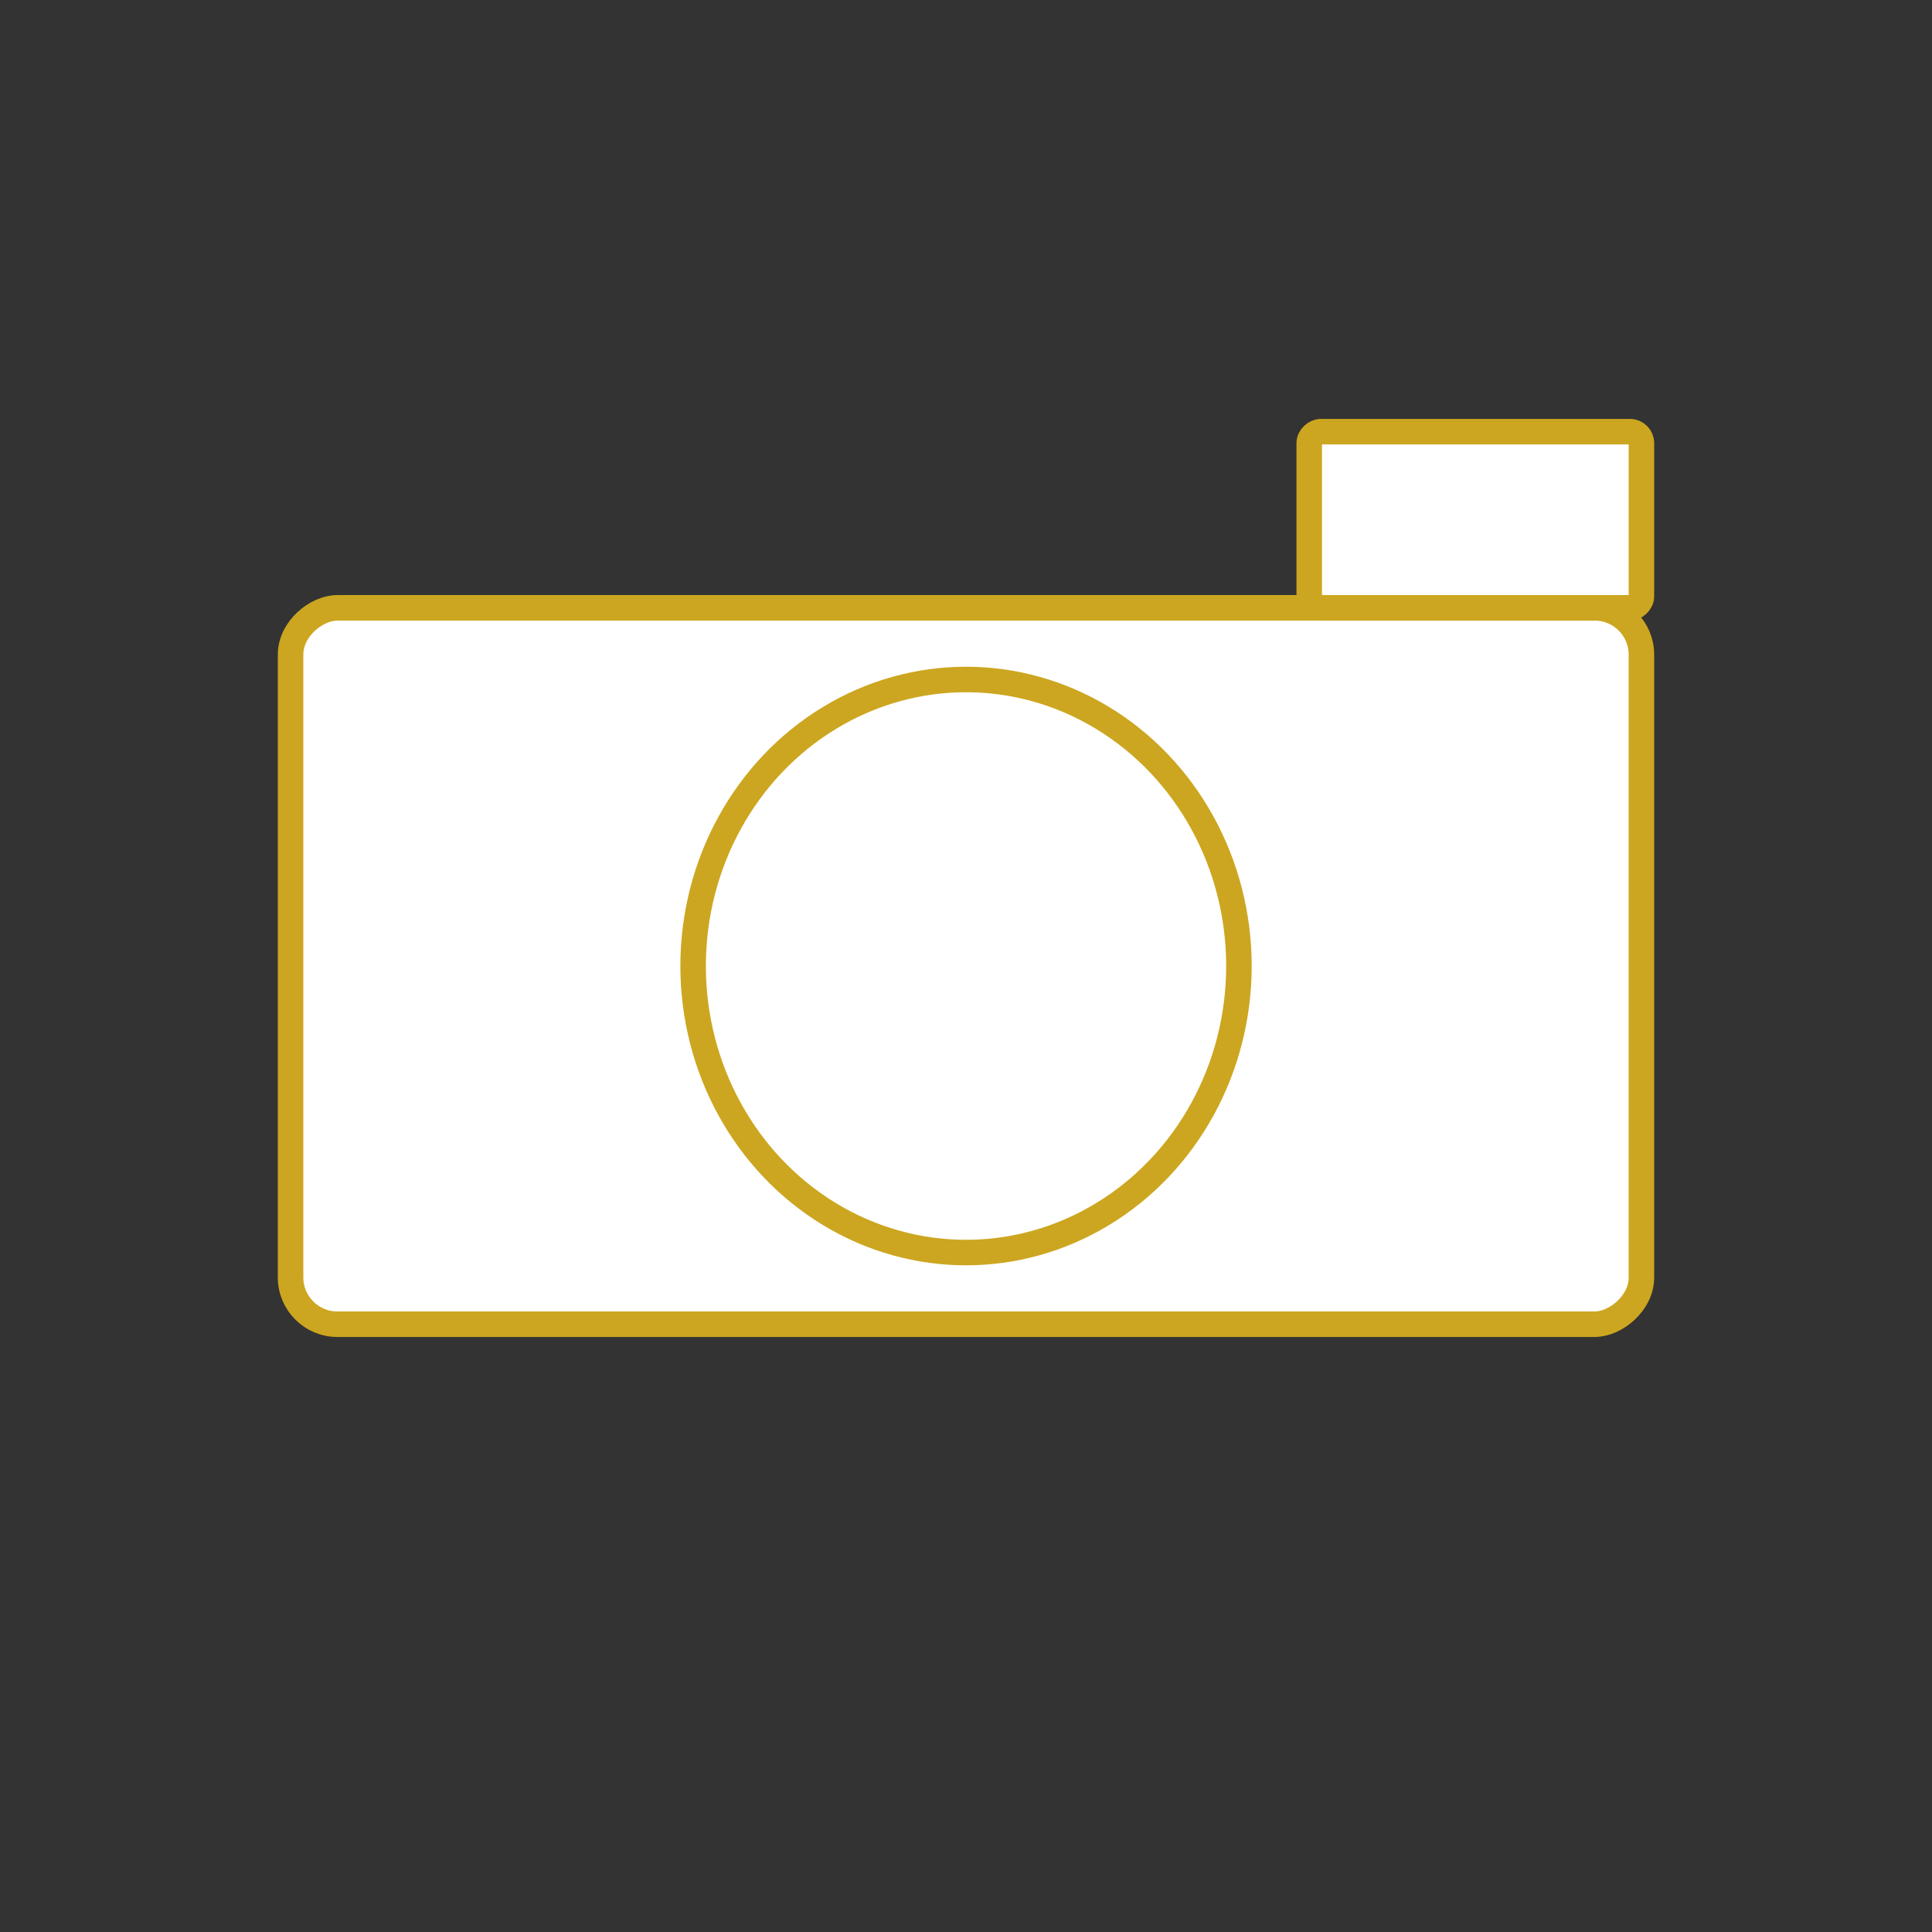 <?xml version="1.0" encoding="UTF-8" standalone="no"?>
<!-- Created with Inkscape (http://www.inkscape.org/) -->

<svg
   xmlns:dc="http://purl.org/dc/elements/1.1/"
   xmlns:cc="http://creativecommons.org/ns#"
   xmlns:rdf="http://www.w3.org/1999/02/22-rdf-syntax-ns#"
   xmlns:svg="http://www.w3.org/2000/svg"
   xmlns="http://www.w3.org/2000/svg"
   xmlns:sodipodi="http://sodipodi.sourceforge.net/DTD/sodipodi-0.dtd"
   xmlns:inkscape="http://www.inkscape.org/namespaces/inkscape"
   width="150"
   height="150"
   viewBox="0 0 39.687 39.687"
   version="1.1"
   id="svg8"
   inkscape:version="0.92.3 (2405546, 2018-03-11)"
   sodipodi:docname="camera.svg">
  <rect x="0" y="0" width="39.687" height="39.687" fill="#333333" stroke="none"/>
  <defs
     id="defs2" />
  <sodipodi:namedview
     id="base"
     pagecolor="#ffffff"
     bordercolor="#666666"
     borderopacity="1.0"
     inkscape:pageopacity="0.0"
     inkscape:pageshadow="2"
     inkscape:zoom="1.4"
     inkscape:cx="-9.1456683"
     inkscape:cy="9.6668193"
     inkscape:document-units="mm"
     inkscape:current-layer="layer1"
     showgrid="false"
     inkscape:window-width="1920"
     inkscape:window-height="1016"
     inkscape:window-x="1920"
     inkscape:window-y="27"
     inkscape:window-maximized="1"
     units="px" />
  <g
     inkscape:label="Layer 1"
     inkscape:groupmode="layer"
     id="layer1"
     transform="translate(0,-257.312)">
    <g
       id="g843">
      <rect
         transform="rotate(-90)"
         ry="0.961"
         y="5.969"
         x="-284.514"
         height="27.749"
         width="14.716"
         id="rect815"
         style="fill:#ffffff;fill-opacity:1;stroke:#cca620;stroke-width:0.524;stroke-miterlimit:4;stroke-dasharray:none;stroke-dashoffset:0;stroke-opacity:1" />
      <ellipse
         ry="5.886"
         rx="5.606"
         cy="277.156"
         cx="19.844"
         id="path817"
         style="fill:#ffffff;fill-opacity:1;stroke:#cca620;stroke-width:0.524;stroke-miterlimit:4;stroke-dasharray:none;stroke-dashoffset:0;stroke-opacity:1" />
      <rect
         style="fill:#ffffff;fill-opacity:1;stroke:#cca620;stroke-width:0.524;stroke-miterlimit:4;stroke-dasharray:none;stroke-dashoffset:0;stroke-opacity:1"
         id="rect819"
         width="3.619"
         height="6.824"
         x="-269.798"
         y="26.894"
         ry="0.236"
         transform="rotate(-90)" />
    </g>
  </g>
</svg>
